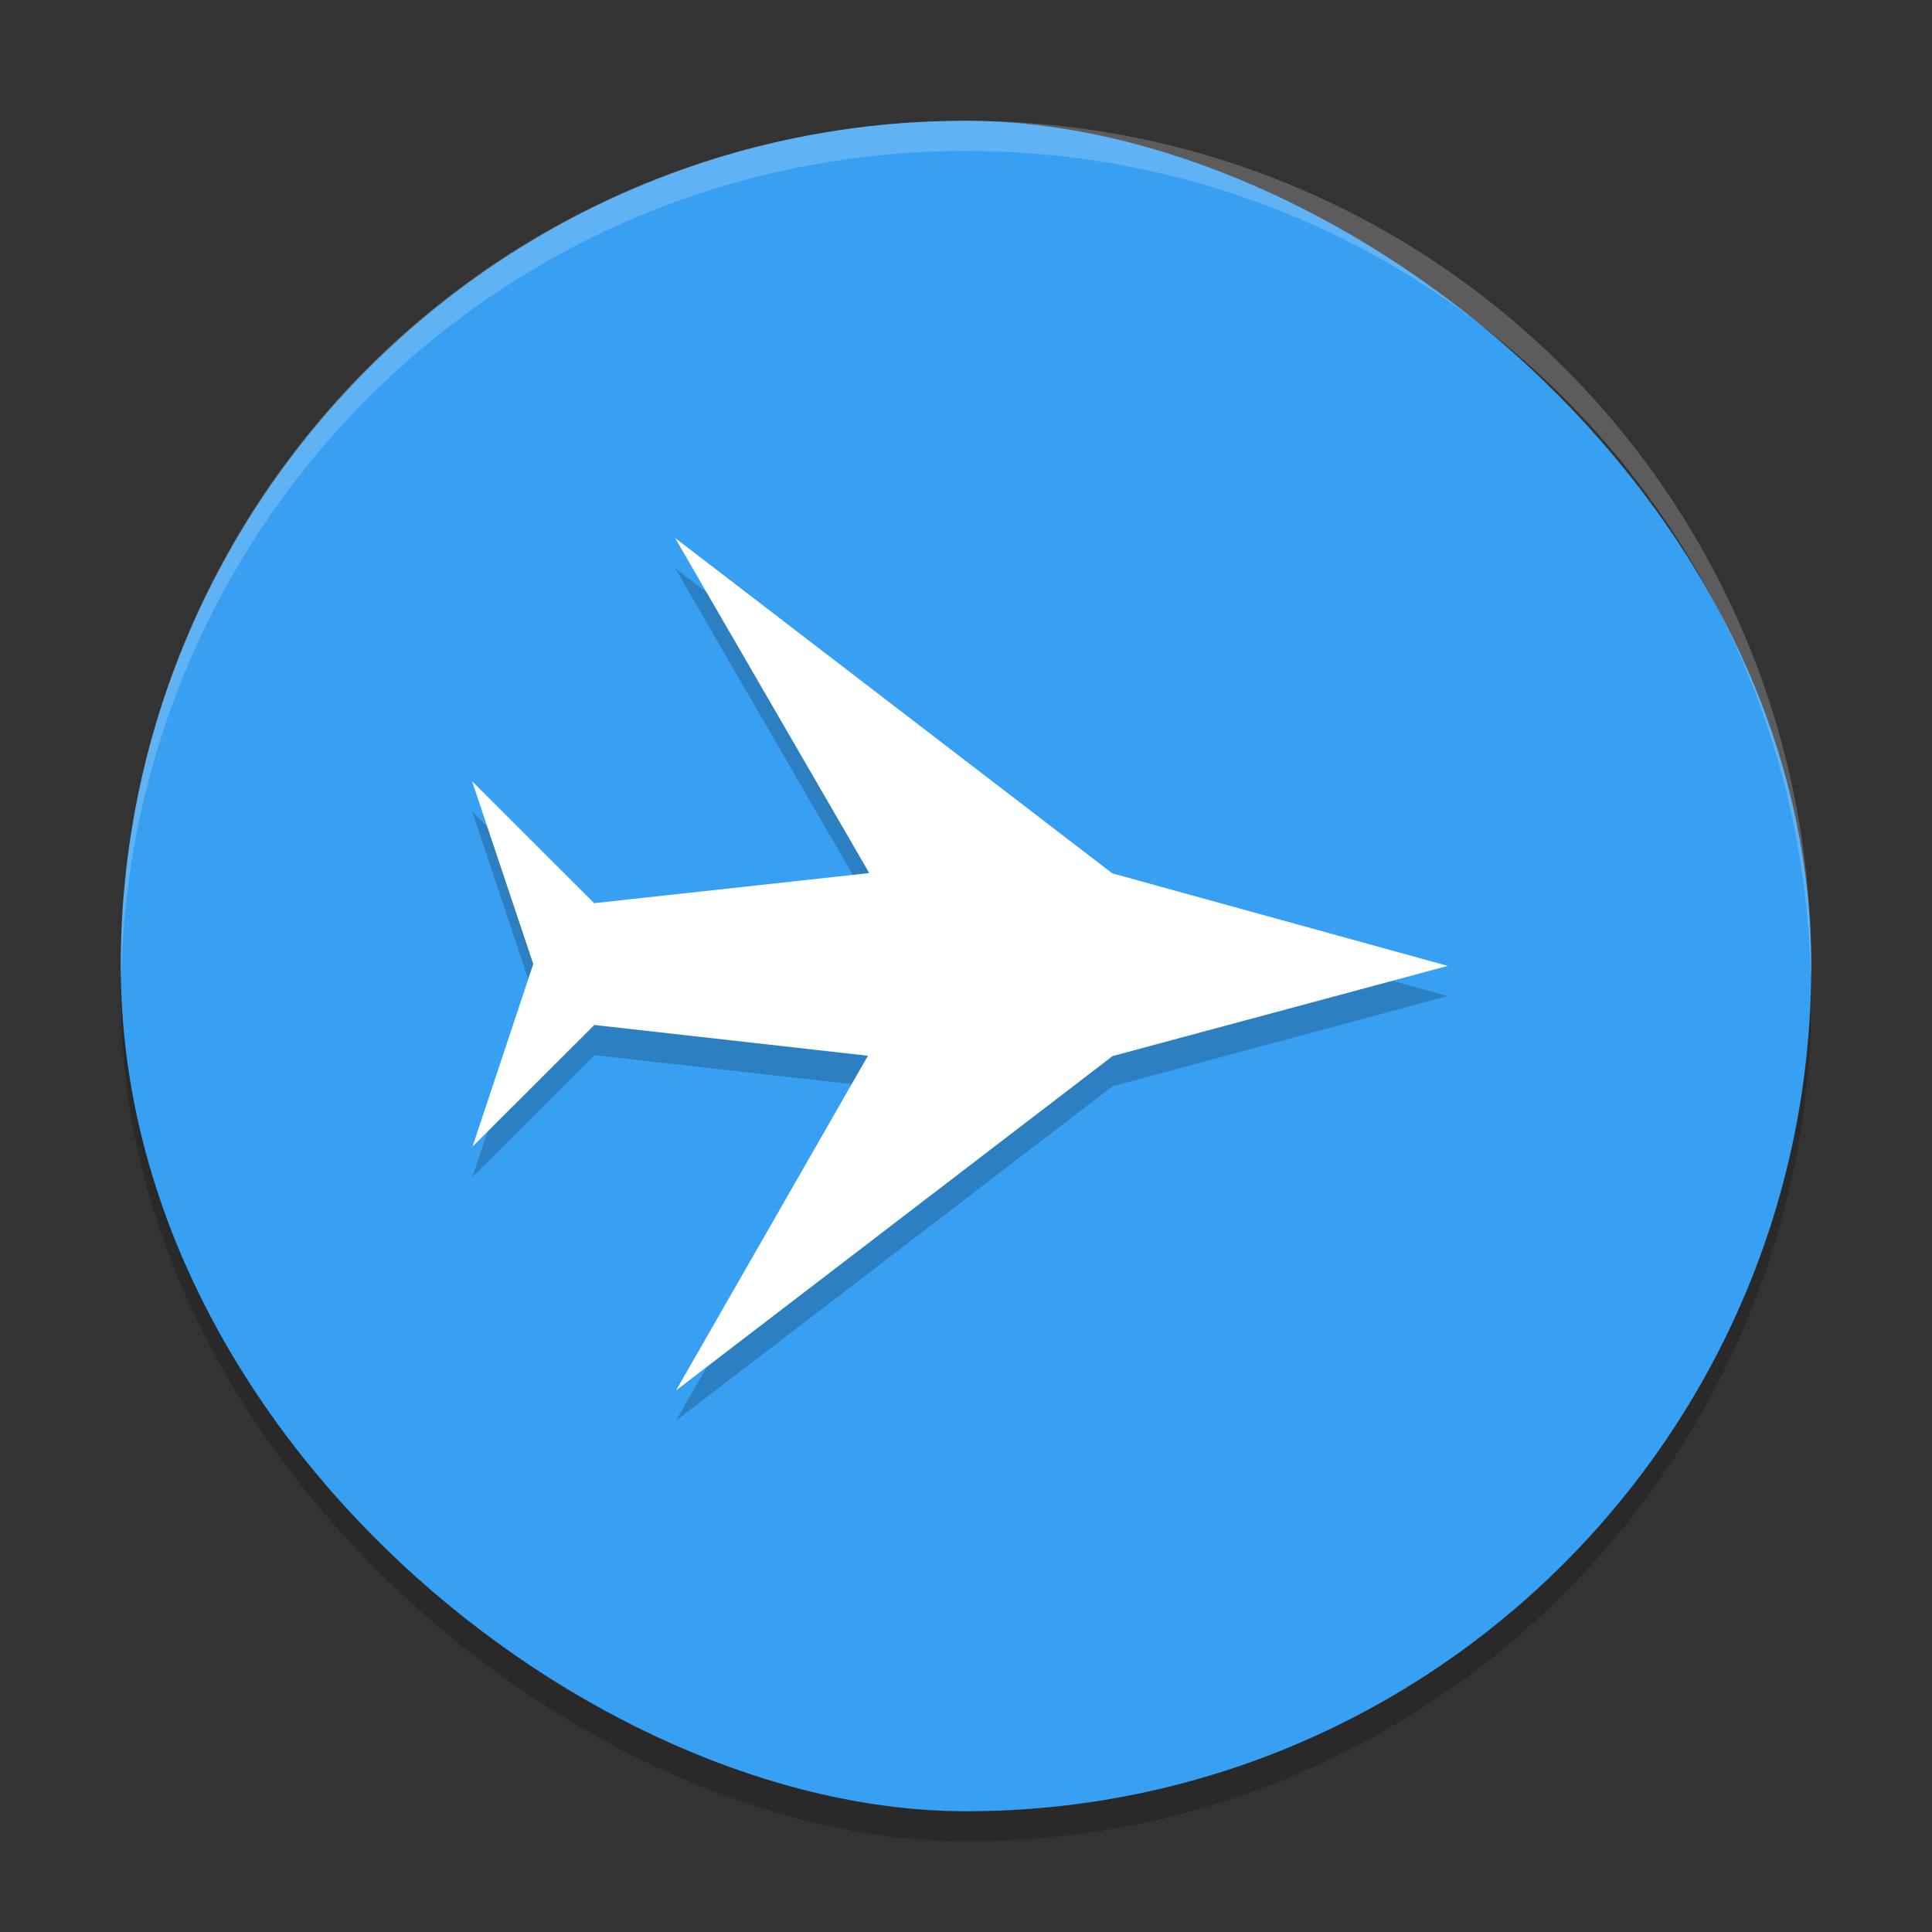 <?xml version="1.0" encoding="UTF-8" standalone="no"?>
<svg xmlns="http://www.w3.org/2000/svg" height="64" width="64" version="1">
 <rect width="100%" height="100%" fill="#333333" stroke="none"/>
 <rect style="opacity:0.2" ry="28" rx="28" transform="matrix(0,-1,-1,0,0,0)" height="55.999" width="55.999" y="-60" x="-61"/>
 <rect style="fill:#37a0f2" ry="28" rx="28" transform="matrix(0,-1,-1,0,0,0)" height="55.999" width="55.999" y="-60" x="-60"/>
 <g style="opacity:0.2" transform="matrix(-0.043,-0.043,-0.043,0.043,51.491,36.07)">
  <g>
   <path d="m 76.784,5.298 94.375,163.83 39.378,297 54.998,-202.85 117.26,93.553 0.058,93.773 46.94,-93.744 93.968,-46.828 -93.997,-0.058 -94.37,-117.56 203.92,-54.29 -297.65,-39.223 -164.89,-93.589 z"/>
  </g>
 </g>
 <g style="fill:#ffffff" transform="matrix(-0.043,-0.043,-0.043,0.043,51.491,35.07)">
  <g>
   <path d="m 76.784,5.298 94.375,163.83 39.378,297 54.998,-202.85 117.26,93.553 0.058,93.773 46.94,-93.744 93.968,-46.828 -93.997,-0.058 -94.37,-117.56 203.92,-54.29 -297.65,-39.223 -164.89,-93.589 z"/>
  </g>
 </g>
 <path style="opacity:0.2;fill:#ffffff" d="M 32 4 C 16.488 4 4 16.488 4 32 C 4 32.114 4.011 32.224 4.018 32.336 C 4.369 17.134 16.711 5 32 5 C 47.289 5 59.631 17.134 59.982 32.336 C 59.989 32.224 60 32.114 60 32 C 60 16.488 47.512 4 32 4 z"/>
</svg>
